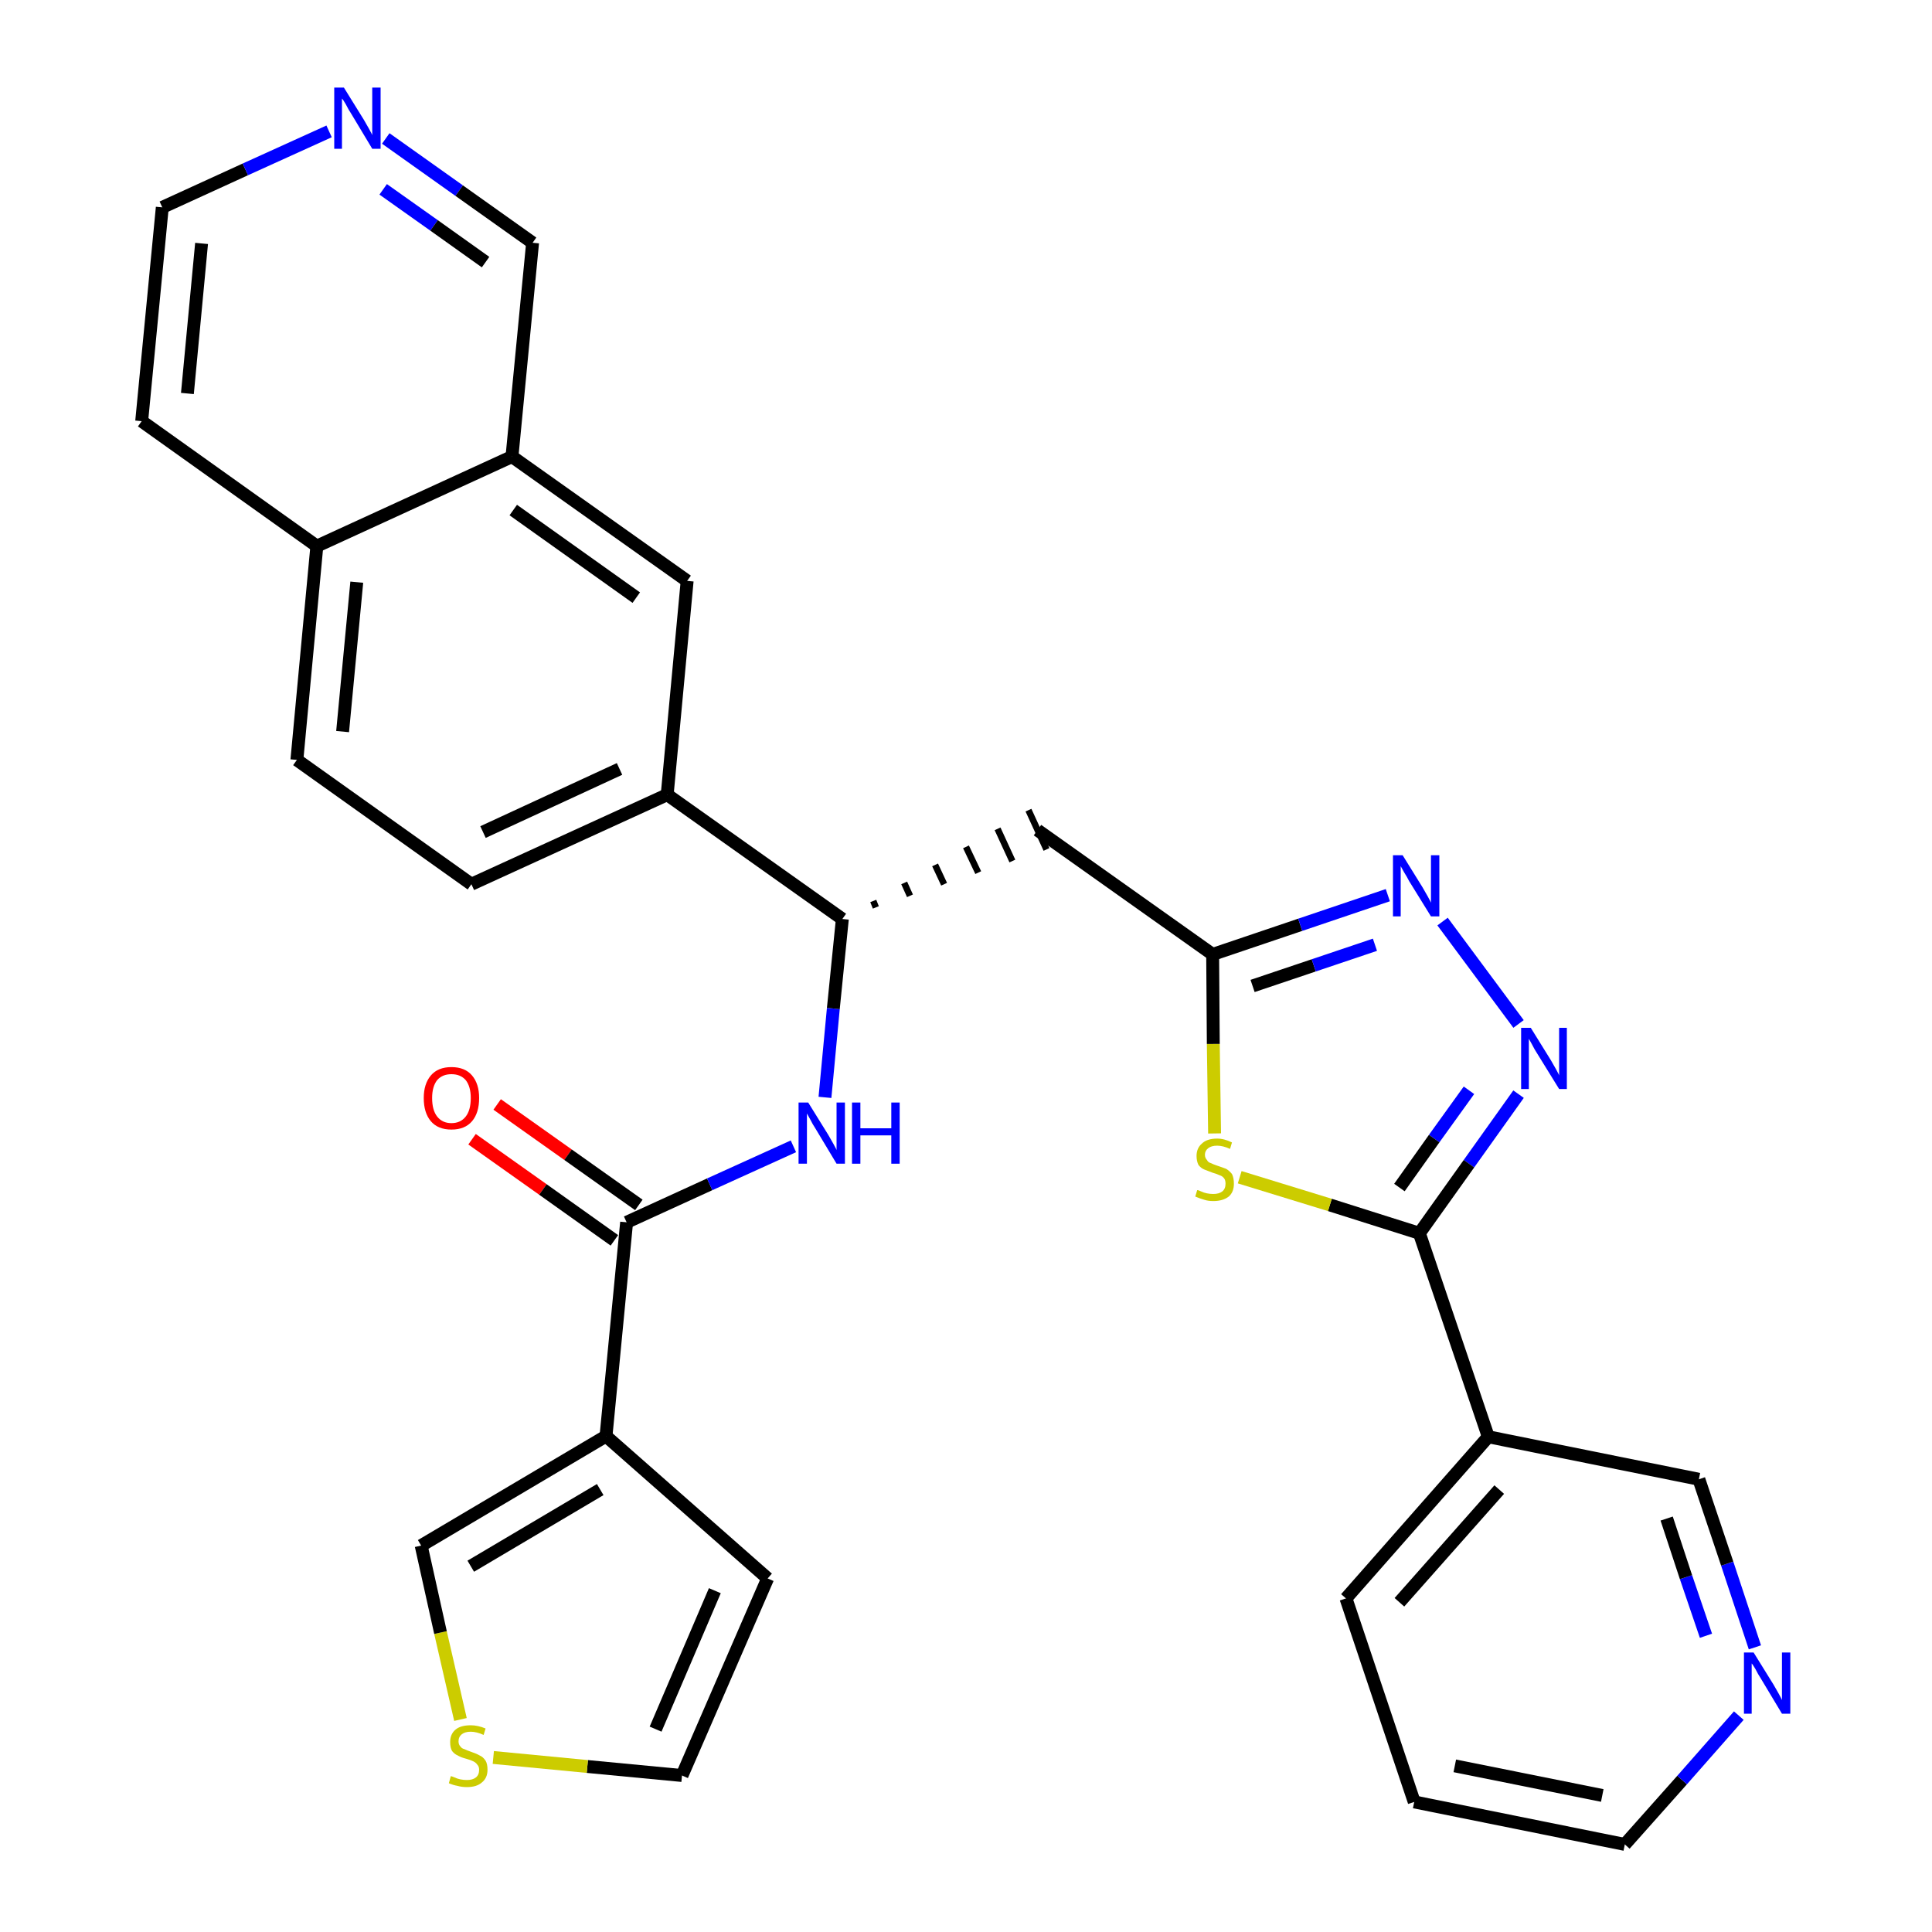 <?xml version='1.0' encoding='iso-8859-1'?>
<svg version='1.1' baseProfile='full'
              xmlns='http://www.w3.org/2000/svg'
                      xmlns:rdkit='http://www.rdkit.org/xml'
                      xmlns:xlink='http://www.w3.org/1999/xlink'
                  xml:space='preserve'
width='300px' height='300px' viewBox='0 0 300 300'>
<!-- END OF HEADER -->
<path class='bond-0 atom-0 atom-1' d='M 73.3,176.9 L 84.3,184.7' style='fill:none;fill-rule:evenodd;stroke:#FF0000;stroke-width:2.0px;stroke-linecap:butt;stroke-linejoin:miter;stroke-opacity:1' />
<path class='bond-0 atom-0 atom-1' d='M 84.3,184.7 L 95.4,192.6' style='fill:none;fill-rule:evenodd;stroke:#000000;stroke-width:2.0px;stroke-linecap:butt;stroke-linejoin:miter;stroke-opacity:1' />
<path class='bond-0 atom-0 atom-1' d='M 77.2,171.5 L 88.2,179.3' style='fill:none;fill-rule:evenodd;stroke:#FF0000;stroke-width:2.0px;stroke-linecap:butt;stroke-linejoin:miter;stroke-opacity:1' />
<path class='bond-0 atom-0 atom-1' d='M 88.2,179.3 L 99.2,187.1' style='fill:none;fill-rule:evenodd;stroke:#000000;stroke-width:2.0px;stroke-linecap:butt;stroke-linejoin:miter;stroke-opacity:1' />
<path class='bond-1 atom-1 atom-2' d='M 97.3,189.8 L 110.2,183.9' style='fill:none;fill-rule:evenodd;stroke:#000000;stroke-width:2.0px;stroke-linecap:butt;stroke-linejoin:miter;stroke-opacity:1' />
<path class='bond-1 atom-1 atom-2' d='M 110.2,183.9 L 123.2,178.0' style='fill:none;fill-rule:evenodd;stroke:#0000FF;stroke-width:2.0px;stroke-linecap:butt;stroke-linejoin:miter;stroke-opacity:1' />
<path class='bond-25 atom-1 atom-26' d='M 97.3,189.8 L 94.1,223.0' style='fill:none;fill-rule:evenodd;stroke:#000000;stroke-width:2.0px;stroke-linecap:butt;stroke-linejoin:miter;stroke-opacity:1' />
<path class='bond-2 atom-2 atom-3' d='M 128.1,170.4 L 129.4,156.6' style='fill:none;fill-rule:evenodd;stroke:#0000FF;stroke-width:2.0px;stroke-linecap:butt;stroke-linejoin:miter;stroke-opacity:1' />
<path class='bond-2 atom-2 atom-3' d='M 129.4,156.6 L 130.8,142.7' style='fill:none;fill-rule:evenodd;stroke:#000000;stroke-width:2.0px;stroke-linecap:butt;stroke-linejoin:miter;stroke-opacity:1' />
<path class='bond-3 atom-3 atom-4' d='M 136.0,140.9 L 135.6,139.9' style='fill:none;fill-rule:evenodd;stroke:#000000;stroke-width:1.0px;stroke-linecap:butt;stroke-linejoin:miter;stroke-opacity:1' />
<path class='bond-3 atom-3 atom-4' d='M 141.3,139.1 L 140.4,137.1' style='fill:none;fill-rule:evenodd;stroke:#000000;stroke-width:1.0px;stroke-linecap:butt;stroke-linejoin:miter;stroke-opacity:1' />
<path class='bond-3 atom-3 atom-4' d='M 146.6,137.3 L 145.2,134.3' style='fill:none;fill-rule:evenodd;stroke:#000000;stroke-width:1.0px;stroke-linecap:butt;stroke-linejoin:miter;stroke-opacity:1' />
<path class='bond-3 atom-3 atom-4' d='M 151.9,135.5 L 150.0,131.5' style='fill:none;fill-rule:evenodd;stroke:#000000;stroke-width:1.0px;stroke-linecap:butt;stroke-linejoin:miter;stroke-opacity:1' />
<path class='bond-3 atom-3 atom-4' d='M 157.2,133.7 L 154.9,128.7' style='fill:none;fill-rule:evenodd;stroke:#000000;stroke-width:1.0px;stroke-linecap:butt;stroke-linejoin:miter;stroke-opacity:1' />
<path class='bond-3 atom-3 atom-4' d='M 162.5,131.9 L 159.7,125.8' style='fill:none;fill-rule:evenodd;stroke:#000000;stroke-width:1.0px;stroke-linecap:butt;stroke-linejoin:miter;stroke-opacity:1' />
<path class='bond-15 atom-3 atom-16' d='M 130.8,142.7 L 103.6,123.4' style='fill:none;fill-rule:evenodd;stroke:#000000;stroke-width:2.0px;stroke-linecap:butt;stroke-linejoin:miter;stroke-opacity:1' />
<path class='bond-4 atom-4 atom-5' d='M 161.1,128.9 L 188.3,148.2' style='fill:none;fill-rule:evenodd;stroke:#000000;stroke-width:2.0px;stroke-linecap:butt;stroke-linejoin:miter;stroke-opacity:1' />
<path class='bond-5 atom-5 atom-6' d='M 188.3,148.2 L 201.9,143.6' style='fill:none;fill-rule:evenodd;stroke:#000000;stroke-width:2.0px;stroke-linecap:butt;stroke-linejoin:miter;stroke-opacity:1' />
<path class='bond-5 atom-5 atom-6' d='M 201.9,143.6 L 215.5,139.0' style='fill:none;fill-rule:evenodd;stroke:#0000FF;stroke-width:2.0px;stroke-linecap:butt;stroke-linejoin:miter;stroke-opacity:1' />
<path class='bond-5 atom-5 atom-6' d='M 194.5,153.1 L 204.0,149.9' style='fill:none;fill-rule:evenodd;stroke:#000000;stroke-width:2.0px;stroke-linecap:butt;stroke-linejoin:miter;stroke-opacity:1' />
<path class='bond-5 atom-5 atom-6' d='M 204.0,149.9 L 213.5,146.7' style='fill:none;fill-rule:evenodd;stroke:#0000FF;stroke-width:2.0px;stroke-linecap:butt;stroke-linejoin:miter;stroke-opacity:1' />
<path class='bond-30 atom-15 atom-5' d='M 188.6,176.0 L 188.4,162.1' style='fill:none;fill-rule:evenodd;stroke:#CCCC00;stroke-width:2.0px;stroke-linecap:butt;stroke-linejoin:miter;stroke-opacity:1' />
<path class='bond-30 atom-15 atom-5' d='M 188.4,162.1 L 188.3,148.2' style='fill:none;fill-rule:evenodd;stroke:#000000;stroke-width:2.0px;stroke-linecap:butt;stroke-linejoin:miter;stroke-opacity:1' />
<path class='bond-6 atom-6 atom-7' d='M 224.0,143.1 L 235.8,159.0' style='fill:none;fill-rule:evenodd;stroke:#0000FF;stroke-width:2.0px;stroke-linecap:butt;stroke-linejoin:miter;stroke-opacity:1' />
<path class='bond-7 atom-7 atom-8' d='M 235.8,169.9 L 228.1,180.7' style='fill:none;fill-rule:evenodd;stroke:#0000FF;stroke-width:2.0px;stroke-linecap:butt;stroke-linejoin:miter;stroke-opacity:1' />
<path class='bond-7 atom-7 atom-8' d='M 228.1,180.7 L 220.4,191.5' style='fill:none;fill-rule:evenodd;stroke:#000000;stroke-width:2.0px;stroke-linecap:butt;stroke-linejoin:miter;stroke-opacity:1' />
<path class='bond-7 atom-7 atom-8' d='M 228.1,169.3 L 222.7,176.8' style='fill:none;fill-rule:evenodd;stroke:#0000FF;stroke-width:2.0px;stroke-linecap:butt;stroke-linejoin:miter;stroke-opacity:1' />
<path class='bond-7 atom-7 atom-8' d='M 222.7,176.8 L 217.3,184.4' style='fill:none;fill-rule:evenodd;stroke:#000000;stroke-width:2.0px;stroke-linecap:butt;stroke-linejoin:miter;stroke-opacity:1' />
<path class='bond-8 atom-8 atom-9' d='M 220.4,191.5 L 231.1,223.1' style='fill:none;fill-rule:evenodd;stroke:#000000;stroke-width:2.0px;stroke-linecap:butt;stroke-linejoin:miter;stroke-opacity:1' />
<path class='bond-14 atom-8 atom-15' d='M 220.4,191.5 L 206.5,187.1' style='fill:none;fill-rule:evenodd;stroke:#000000;stroke-width:2.0px;stroke-linecap:butt;stroke-linejoin:miter;stroke-opacity:1' />
<path class='bond-14 atom-8 atom-15' d='M 206.5,187.1 L 192.5,182.8' style='fill:none;fill-rule:evenodd;stroke:#CCCC00;stroke-width:2.0px;stroke-linecap:butt;stroke-linejoin:miter;stroke-opacity:1' />
<path class='bond-9 atom-9 atom-10' d='M 231.1,223.1 L 209.0,248.2' style='fill:none;fill-rule:evenodd;stroke:#000000;stroke-width:2.0px;stroke-linecap:butt;stroke-linejoin:miter;stroke-opacity:1' />
<path class='bond-9 atom-9 atom-10' d='M 232.8,231.3 L 217.3,248.8' style='fill:none;fill-rule:evenodd;stroke:#000000;stroke-width:2.0px;stroke-linecap:butt;stroke-linejoin:miter;stroke-opacity:1' />
<path class='bond-33 atom-14 atom-9' d='M 263.8,229.7 L 231.1,223.1' style='fill:none;fill-rule:evenodd;stroke:#000000;stroke-width:2.0px;stroke-linecap:butt;stroke-linejoin:miter;stroke-opacity:1' />
<path class='bond-10 atom-10 atom-11' d='M 209.0,248.2 L 219.6,279.8' style='fill:none;fill-rule:evenodd;stroke:#000000;stroke-width:2.0px;stroke-linecap:butt;stroke-linejoin:miter;stroke-opacity:1' />
<path class='bond-11 atom-11 atom-12' d='M 219.6,279.8 L 252.3,286.4' style='fill:none;fill-rule:evenodd;stroke:#000000;stroke-width:2.0px;stroke-linecap:butt;stroke-linejoin:miter;stroke-opacity:1' />
<path class='bond-11 atom-11 atom-12' d='M 225.9,274.2 L 248.8,278.8' style='fill:none;fill-rule:evenodd;stroke:#000000;stroke-width:2.0px;stroke-linecap:butt;stroke-linejoin:miter;stroke-opacity:1' />
<path class='bond-12 atom-12 atom-13' d='M 252.3,286.4 L 261.2,276.4' style='fill:none;fill-rule:evenodd;stroke:#000000;stroke-width:2.0px;stroke-linecap:butt;stroke-linejoin:miter;stroke-opacity:1' />
<path class='bond-12 atom-12 atom-13' d='M 261.2,276.4 L 270.0,266.4' style='fill:none;fill-rule:evenodd;stroke:#0000FF;stroke-width:2.0px;stroke-linecap:butt;stroke-linejoin:miter;stroke-opacity:1' />
<path class='bond-13 atom-13 atom-14' d='M 272.5,255.8 L 268.2,242.8' style='fill:none;fill-rule:evenodd;stroke:#0000FF;stroke-width:2.0px;stroke-linecap:butt;stroke-linejoin:miter;stroke-opacity:1' />
<path class='bond-13 atom-13 atom-14' d='M 268.2,242.8 L 263.8,229.7' style='fill:none;fill-rule:evenodd;stroke:#000000;stroke-width:2.0px;stroke-linecap:butt;stroke-linejoin:miter;stroke-opacity:1' />
<path class='bond-13 atom-13 atom-14' d='M 264.9,254.0 L 261.8,244.9' style='fill:none;fill-rule:evenodd;stroke:#0000FF;stroke-width:2.0px;stroke-linecap:butt;stroke-linejoin:miter;stroke-opacity:1' />
<path class='bond-13 atom-13 atom-14' d='M 261.8,244.9 L 258.8,235.8' style='fill:none;fill-rule:evenodd;stroke:#000000;stroke-width:2.0px;stroke-linecap:butt;stroke-linejoin:miter;stroke-opacity:1' />
<path class='bond-16 atom-16 atom-17' d='M 103.6,123.4 L 73.2,137.3' style='fill:none;fill-rule:evenodd;stroke:#000000;stroke-width:2.0px;stroke-linecap:butt;stroke-linejoin:miter;stroke-opacity:1' />
<path class='bond-16 atom-16 atom-17' d='M 96.2,119.4 L 75.0,129.2' style='fill:none;fill-rule:evenodd;stroke:#000000;stroke-width:2.0px;stroke-linecap:butt;stroke-linejoin:miter;stroke-opacity:1' />
<path class='bond-31 atom-25 atom-16' d='M 106.7,90.2 L 103.6,123.4' style='fill:none;fill-rule:evenodd;stroke:#000000;stroke-width:2.0px;stroke-linecap:butt;stroke-linejoin:miter;stroke-opacity:1' />
<path class='bond-17 atom-17 atom-18' d='M 73.2,137.3 L 46.1,118.0' style='fill:none;fill-rule:evenodd;stroke:#000000;stroke-width:2.0px;stroke-linecap:butt;stroke-linejoin:miter;stroke-opacity:1' />
<path class='bond-18 atom-18 atom-19' d='M 46.1,118.0 L 49.2,84.8' style='fill:none;fill-rule:evenodd;stroke:#000000;stroke-width:2.0px;stroke-linecap:butt;stroke-linejoin:miter;stroke-opacity:1' />
<path class='bond-18 atom-18 atom-19' d='M 53.2,113.6 L 55.4,90.4' style='fill:none;fill-rule:evenodd;stroke:#000000;stroke-width:2.0px;stroke-linecap:butt;stroke-linejoin:miter;stroke-opacity:1' />
<path class='bond-19 atom-19 atom-20' d='M 49.2,84.8 L 22.0,65.4' style='fill:none;fill-rule:evenodd;stroke:#000000;stroke-width:2.0px;stroke-linecap:butt;stroke-linejoin:miter;stroke-opacity:1' />
<path class='bond-34 atom-24 atom-19' d='M 79.5,70.9 L 49.2,84.8' style='fill:none;fill-rule:evenodd;stroke:#000000;stroke-width:2.0px;stroke-linecap:butt;stroke-linejoin:miter;stroke-opacity:1' />
<path class='bond-20 atom-20 atom-21' d='M 22.0,65.4 L 25.2,32.2' style='fill:none;fill-rule:evenodd;stroke:#000000;stroke-width:2.0px;stroke-linecap:butt;stroke-linejoin:miter;stroke-opacity:1' />
<path class='bond-20 atom-20 atom-21' d='M 29.1,61.1 L 31.3,37.8' style='fill:none;fill-rule:evenodd;stroke:#000000;stroke-width:2.0px;stroke-linecap:butt;stroke-linejoin:miter;stroke-opacity:1' />
<path class='bond-21 atom-21 atom-22' d='M 25.2,32.2 L 38.1,26.3' style='fill:none;fill-rule:evenodd;stroke:#000000;stroke-width:2.0px;stroke-linecap:butt;stroke-linejoin:miter;stroke-opacity:1' />
<path class='bond-21 atom-21 atom-22' d='M 38.1,26.3 L 51.1,20.4' style='fill:none;fill-rule:evenodd;stroke:#0000FF;stroke-width:2.0px;stroke-linecap:butt;stroke-linejoin:miter;stroke-opacity:1' />
<path class='bond-22 atom-22 atom-23' d='M 59.9,21.5 L 71.3,29.6' style='fill:none;fill-rule:evenodd;stroke:#0000FF;stroke-width:2.0px;stroke-linecap:butt;stroke-linejoin:miter;stroke-opacity:1' />
<path class='bond-22 atom-22 atom-23' d='M 71.3,29.6 L 82.7,37.7' style='fill:none;fill-rule:evenodd;stroke:#000000;stroke-width:2.0px;stroke-linecap:butt;stroke-linejoin:miter;stroke-opacity:1' />
<path class='bond-22 atom-22 atom-23' d='M 59.5,29.4 L 67.4,35.0' style='fill:none;fill-rule:evenodd;stroke:#0000FF;stroke-width:2.0px;stroke-linecap:butt;stroke-linejoin:miter;stroke-opacity:1' />
<path class='bond-22 atom-22 atom-23' d='M 67.4,35.0 L 75.4,40.7' style='fill:none;fill-rule:evenodd;stroke:#000000;stroke-width:2.0px;stroke-linecap:butt;stroke-linejoin:miter;stroke-opacity:1' />
<path class='bond-23 atom-23 atom-24' d='M 82.7,37.7 L 79.5,70.9' style='fill:none;fill-rule:evenodd;stroke:#000000;stroke-width:2.0px;stroke-linecap:butt;stroke-linejoin:miter;stroke-opacity:1' />
<path class='bond-24 atom-24 atom-25' d='M 79.5,70.9 L 106.7,90.2' style='fill:none;fill-rule:evenodd;stroke:#000000;stroke-width:2.0px;stroke-linecap:butt;stroke-linejoin:miter;stroke-opacity:1' />
<path class='bond-24 atom-24 atom-25' d='M 79.7,79.2 L 98.8,92.8' style='fill:none;fill-rule:evenodd;stroke:#000000;stroke-width:2.0px;stroke-linecap:butt;stroke-linejoin:miter;stroke-opacity:1' />
<path class='bond-26 atom-26 atom-27' d='M 94.1,223.0 L 119.2,245.1' style='fill:none;fill-rule:evenodd;stroke:#000000;stroke-width:2.0px;stroke-linecap:butt;stroke-linejoin:miter;stroke-opacity:1' />
<path class='bond-32 atom-30 atom-26' d='M 65.4,240.0 L 94.1,223.0' style='fill:none;fill-rule:evenodd;stroke:#000000;stroke-width:2.0px;stroke-linecap:butt;stroke-linejoin:miter;stroke-opacity:1' />
<path class='bond-32 atom-30 atom-26' d='M 73.1,243.2 L 93.2,231.3' style='fill:none;fill-rule:evenodd;stroke:#000000;stroke-width:2.0px;stroke-linecap:butt;stroke-linejoin:miter;stroke-opacity:1' />
<path class='bond-27 atom-27 atom-28' d='M 119.2,245.1 L 105.9,275.7' style='fill:none;fill-rule:evenodd;stroke:#000000;stroke-width:2.0px;stroke-linecap:butt;stroke-linejoin:miter;stroke-opacity:1' />
<path class='bond-27 atom-27 atom-28' d='M 111.0,247.0 L 101.8,268.5' style='fill:none;fill-rule:evenodd;stroke:#000000;stroke-width:2.0px;stroke-linecap:butt;stroke-linejoin:miter;stroke-opacity:1' />
<path class='bond-28 atom-28 atom-29' d='M 105.9,275.7 L 91.2,274.3' style='fill:none;fill-rule:evenodd;stroke:#000000;stroke-width:2.0px;stroke-linecap:butt;stroke-linejoin:miter;stroke-opacity:1' />
<path class='bond-28 atom-28 atom-29' d='M 91.2,274.3 L 76.6,272.9' style='fill:none;fill-rule:evenodd;stroke:#CCCC00;stroke-width:2.0px;stroke-linecap:butt;stroke-linejoin:miter;stroke-opacity:1' />
<path class='bond-29 atom-29 atom-30' d='M 71.5,267.0 L 68.4,253.5' style='fill:none;fill-rule:evenodd;stroke:#CCCC00;stroke-width:2.0px;stroke-linecap:butt;stroke-linejoin:miter;stroke-opacity:1' />
<path class='bond-29 atom-29 atom-30' d='M 68.4,253.5 L 65.4,240.0' style='fill:none;fill-rule:evenodd;stroke:#000000;stroke-width:2.0px;stroke-linecap:butt;stroke-linejoin:miter;stroke-opacity:1' />
<path  class='atom-0' d='M 65.8 170.5
Q 65.8 168.3, 66.9 167.0
Q 68.0 165.7, 70.1 165.7
Q 72.2 165.7, 73.3 167.0
Q 74.4 168.3, 74.4 170.5
Q 74.4 172.8, 73.3 174.1
Q 72.2 175.4, 70.1 175.4
Q 68.0 175.4, 66.9 174.1
Q 65.8 172.8, 65.8 170.5
M 70.1 174.4
Q 71.5 174.4, 72.3 173.4
Q 73.1 172.4, 73.1 170.5
Q 73.1 168.7, 72.3 167.7
Q 71.5 166.8, 70.1 166.8
Q 68.7 166.8, 67.9 167.7
Q 67.1 168.7, 67.1 170.5
Q 67.1 172.4, 67.9 173.4
Q 68.7 174.4, 70.1 174.4
' fill='#FF0000'/>
<path  class='atom-2' d='M 125.5 171.2
L 128.6 176.2
Q 128.9 176.7, 129.4 177.6
Q 129.9 178.5, 129.9 178.6
L 129.9 171.2
L 131.2 171.2
L 131.2 180.7
L 129.9 180.7
L 126.6 175.2
Q 126.2 174.6, 125.8 173.8
Q 125.4 173.1, 125.3 172.9
L 125.3 180.7
L 124.0 180.7
L 124.0 171.2
L 125.5 171.2
' fill='#0000FF'/>
<path  class='atom-2' d='M 132.3 171.2
L 133.6 171.2
L 133.6 175.2
L 138.4 175.2
L 138.4 171.2
L 139.7 171.2
L 139.7 180.7
L 138.4 180.7
L 138.4 176.3
L 133.6 176.3
L 133.6 180.7
L 132.3 180.7
L 132.3 171.2
' fill='#0000FF'/>
<path  class='atom-6' d='M 217.8 132.8
L 220.9 137.8
Q 221.2 138.3, 221.7 139.2
Q 222.2 140.1, 222.2 140.2
L 222.2 132.8
L 223.5 132.8
L 223.5 142.3
L 222.2 142.3
L 218.8 136.8
Q 218.5 136.2, 218.0 135.4
Q 217.6 134.7, 217.5 134.5
L 217.5 142.3
L 216.3 142.3
L 216.3 132.8
L 217.8 132.8
' fill='#0000FF'/>
<path  class='atom-7' d='M 237.7 159.6
L 240.8 164.6
Q 241.1 165.1, 241.6 166.0
Q 242.1 166.9, 242.1 167.0
L 242.1 159.6
L 243.3 159.6
L 243.3 169.1
L 242.1 169.1
L 238.7 163.6
Q 238.3 163.0, 237.9 162.2
Q 237.5 161.5, 237.4 161.3
L 237.4 169.1
L 236.2 169.1
L 236.2 159.6
L 237.7 159.6
' fill='#0000FF'/>
<path  class='atom-13' d='M 272.3 256.6
L 275.4 261.6
Q 275.7 262.1, 276.2 263.0
Q 276.7 263.9, 276.7 264.0
L 276.7 256.6
L 278.0 256.6
L 278.0 266.1
L 276.7 266.1
L 273.4 260.6
Q 273.0 260.0, 272.6 259.2
Q 272.2 258.5, 272.0 258.3
L 272.0 266.1
L 270.8 266.1
L 270.8 256.6
L 272.3 256.6
' fill='#0000FF'/>
<path  class='atom-15' d='M 185.9 184.8
Q 186.1 184.8, 186.5 185.0
Q 186.9 185.2, 187.4 185.3
Q 187.9 185.4, 188.4 185.4
Q 189.3 185.4, 189.8 185.0
Q 190.3 184.6, 190.3 183.8
Q 190.3 183.3, 190.1 183.0
Q 189.8 182.6, 189.4 182.5
Q 189.0 182.3, 188.3 182.1
Q 187.5 181.8, 187.0 181.6
Q 186.5 181.4, 186.1 180.9
Q 185.8 180.3, 185.8 179.5
Q 185.8 178.3, 186.6 177.6
Q 187.4 176.8, 189.0 176.8
Q 190.1 176.8, 191.3 177.4
L 191.0 178.4
Q 189.9 177.9, 189.0 177.9
Q 188.1 177.9, 187.6 178.3
Q 187.1 178.7, 187.1 179.3
Q 187.1 179.8, 187.4 180.1
Q 187.6 180.5, 188.0 180.6
Q 188.4 180.8, 189.0 181.0
Q 189.9 181.3, 190.4 181.5
Q 190.9 181.8, 191.3 182.3
Q 191.6 182.9, 191.6 183.8
Q 191.6 185.1, 190.8 185.8
Q 189.9 186.5, 188.4 186.5
Q 187.6 186.5, 187.0 186.3
Q 186.3 186.1, 185.6 185.8
L 185.9 184.8
' fill='#CCCC00'/>
<path  class='atom-22' d='M 53.4 13.6
L 56.5 18.6
Q 56.8 19.1, 57.3 20.0
Q 57.8 20.9, 57.8 21.0
L 57.8 13.6
L 59.1 13.6
L 59.1 23.1
L 57.8 23.1
L 54.5 17.6
Q 54.1 17.0, 53.7 16.2
Q 53.3 15.5, 53.1 15.3
L 53.1 23.1
L 51.9 23.1
L 51.9 13.6
L 53.4 13.6
' fill='#0000FF'/>
<path  class='atom-29' d='M 70.0 275.8
Q 70.1 275.8, 70.6 276.0
Q 71.0 276.2, 71.5 276.3
Q 72.0 276.4, 72.5 276.4
Q 73.4 276.4, 73.9 276.0
Q 74.4 275.6, 74.4 274.8
Q 74.4 274.3, 74.1 274.0
Q 73.9 273.7, 73.5 273.5
Q 73.1 273.3, 72.4 273.1
Q 71.6 272.9, 71.1 272.6
Q 70.6 272.4, 70.2 271.9
Q 69.9 271.4, 69.9 270.5
Q 69.9 269.3, 70.7 268.6
Q 71.5 267.9, 73.1 267.9
Q 74.2 267.9, 75.4 268.4
L 75.1 269.4
Q 74.0 268.9, 73.1 268.9
Q 72.2 268.9, 71.7 269.3
Q 71.2 269.7, 71.2 270.4
Q 71.2 270.9, 71.5 271.2
Q 71.7 271.5, 72.1 271.6
Q 72.5 271.8, 73.1 272.0
Q 74.0 272.3, 74.5 272.6
Q 75.0 272.8, 75.4 273.4
Q 75.7 273.9, 75.7 274.8
Q 75.7 276.1, 74.8 276.8
Q 74.0 277.5, 72.5 277.5
Q 71.7 277.5, 71.0 277.3
Q 70.4 277.2, 69.7 276.9
L 70.0 275.8
' fill='#CCCC00'/>
</svg>
